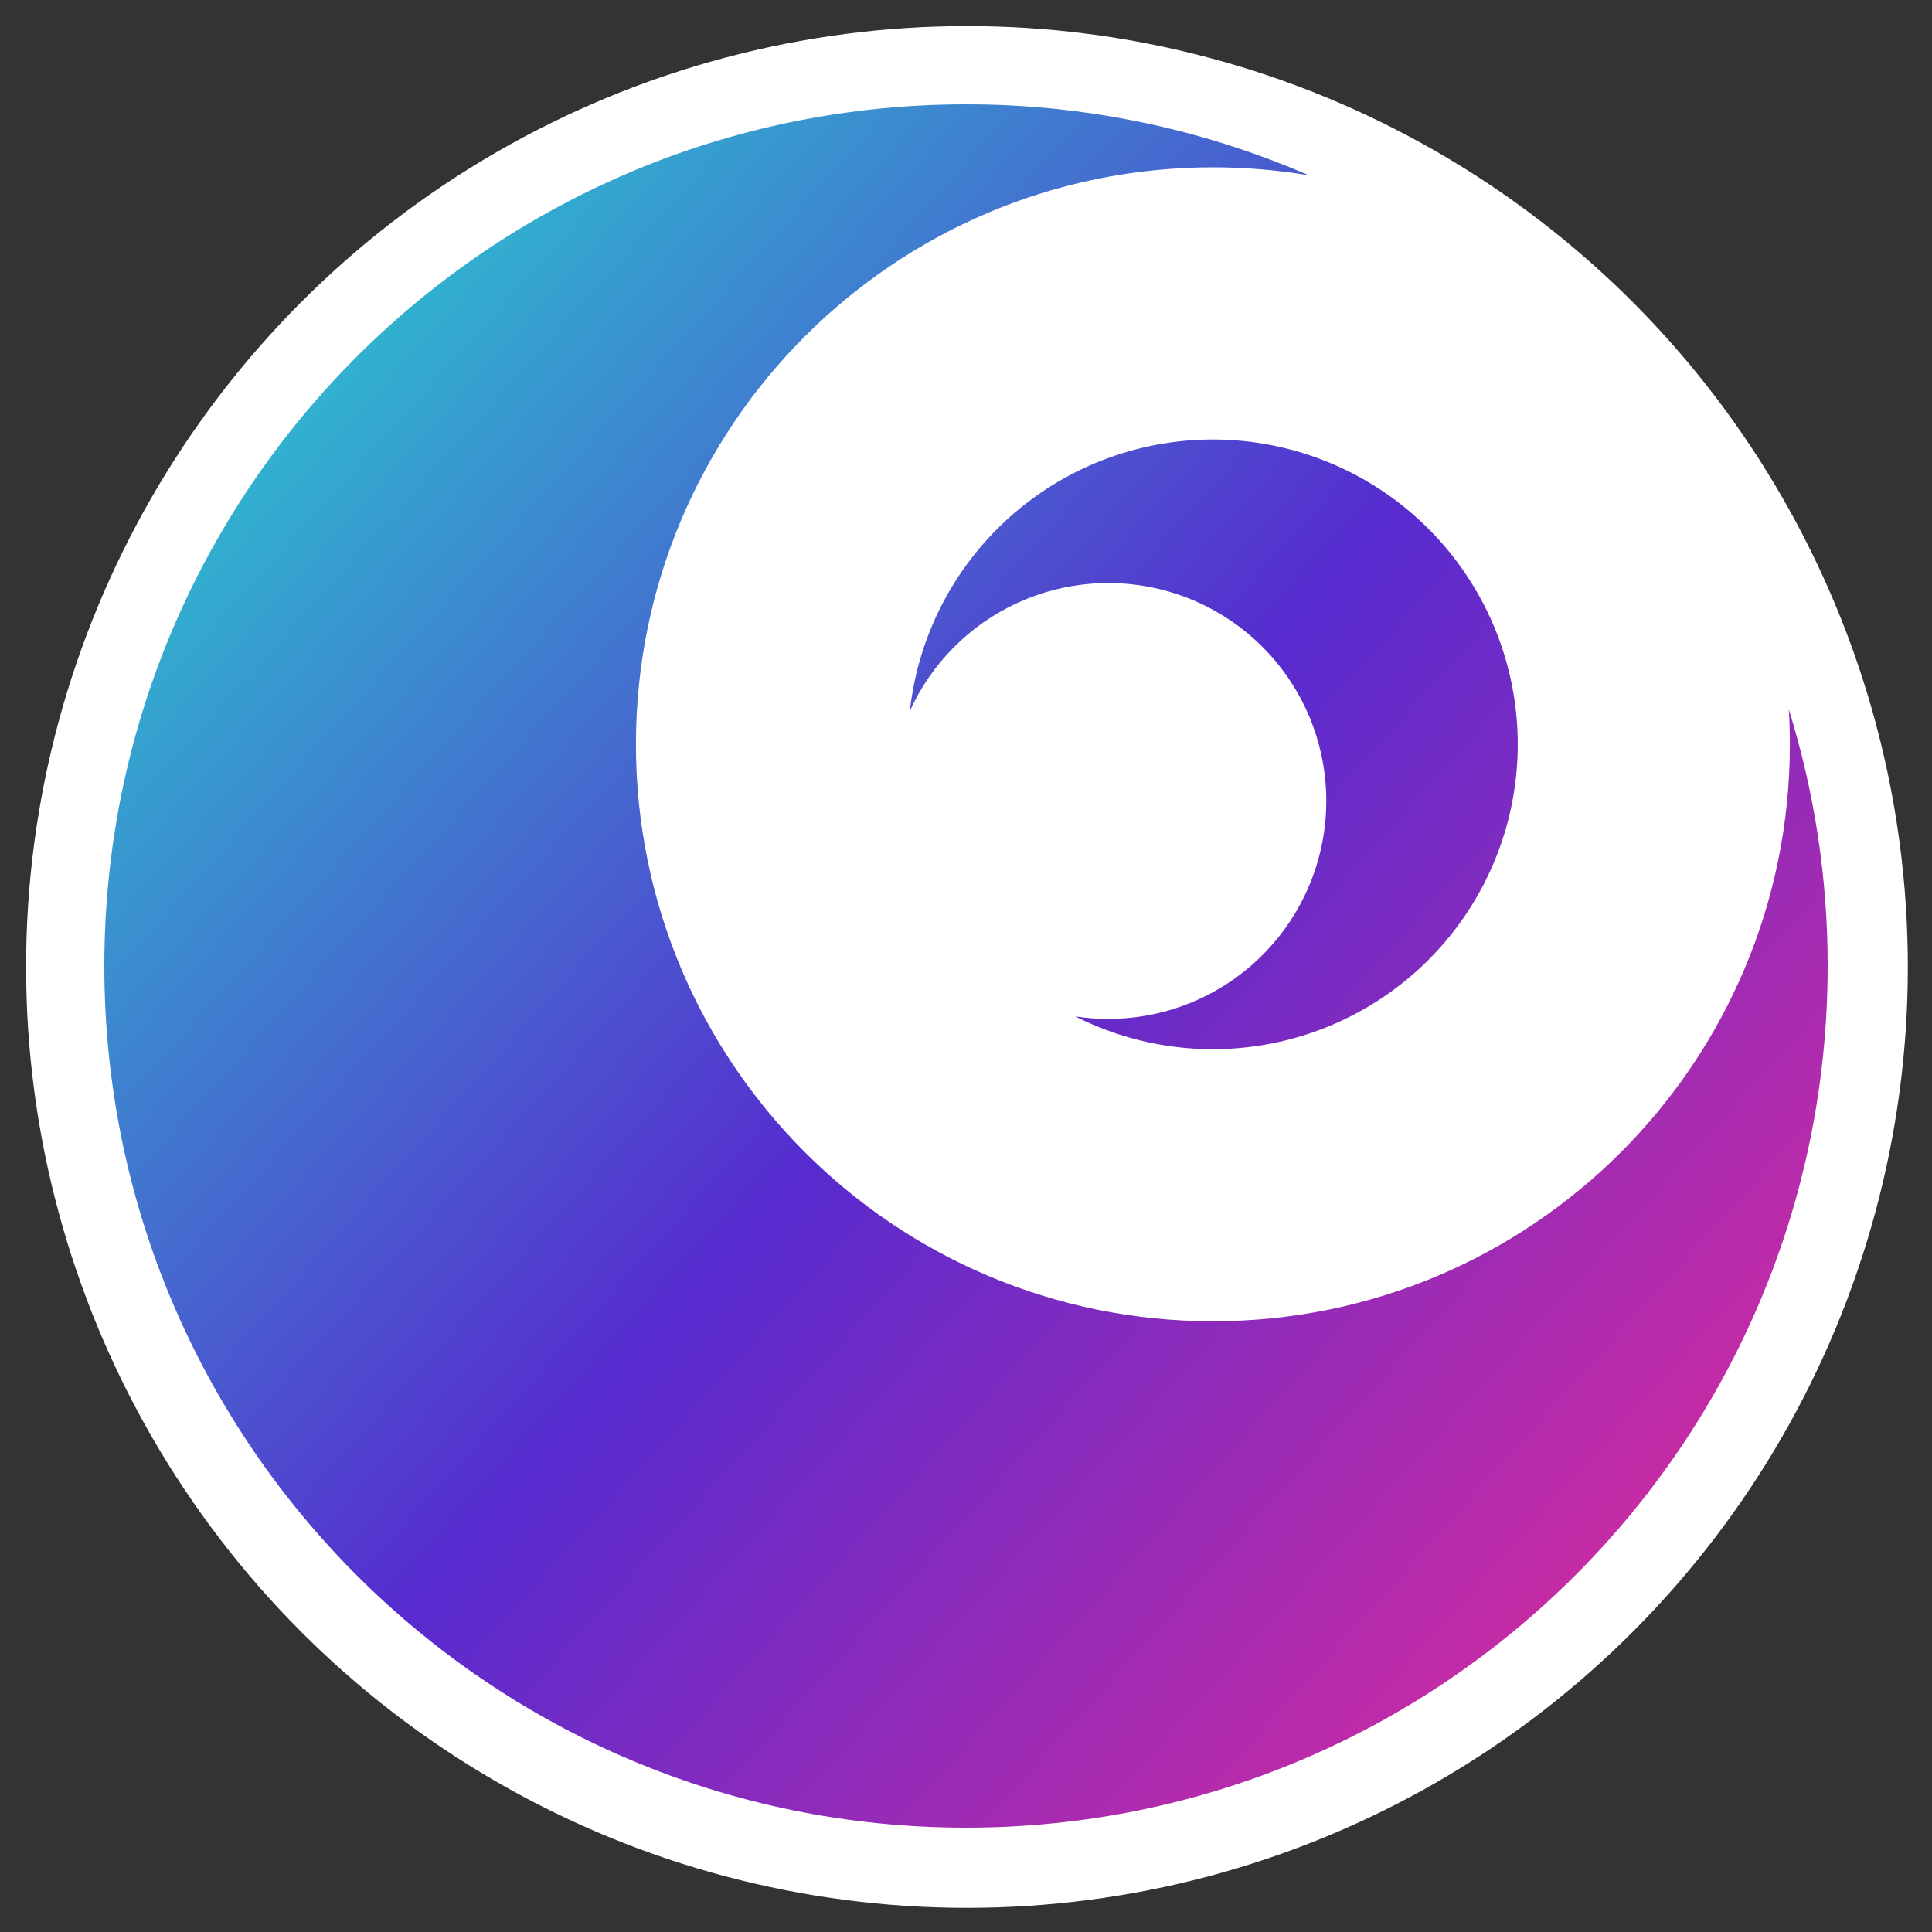 <svg id="レイヤー_1" data-name="レイヤー 1" xmlns="http://www.w3.org/2000/svg" xmlns:xlink="http://www.w3.org/1999/xlink" viewBox="0 0 1000 1000"><rect x="0" y="0" width="1000" height="1000" fill="#333333" stroke="none"/><defs><clipPath id="clip-path"><path d="M785.59,385.24a157.83,157.83,0,0,1-229,140.86,114.28,114.28,0,0,0,17.06,1.29A112.81,112.81,0,1,0,470.94,368a157.8,157.8,0,0,1,314.65,17.22Zm140.29-18.08c.36,6,.56,12,.56,18.08,0,164.93-133.7,298.64-298.64,298.64S329.16,550.17,329.16,385.24,462.87,86.6,627.8,86.6a301,301,0,0,1,49.66,4.13A444.53,444.53,0,0,0,500,54C253.68,54,54,253.68,54,500S253.68,946,500,946,946,746.32,946,500A445.9,445.9,0,0,0,925.88,367.16Z" style="fill:none"/></clipPath><linearGradient id="名称未設定グラデーション_81" x1="119.58" y1="158.32" x2="863.55" y2="826.53" gradientUnits="userSpaceOnUse"><stop offset="0" stop-color="#2bc4cf"/><stop offset="0.52" stop-color="#572bcf"/><stop offset="1" stop-color="#cf2ba1"/></linearGradient></defs><circle cx="500.5" cy="500.5" r="487" style="fill:#fff"/><g style="clip-path:url(#clip-path)"><rect width="1000" height="1000" style="fill:url(#名称未設定グラデーション_81)"/></g></svg>
